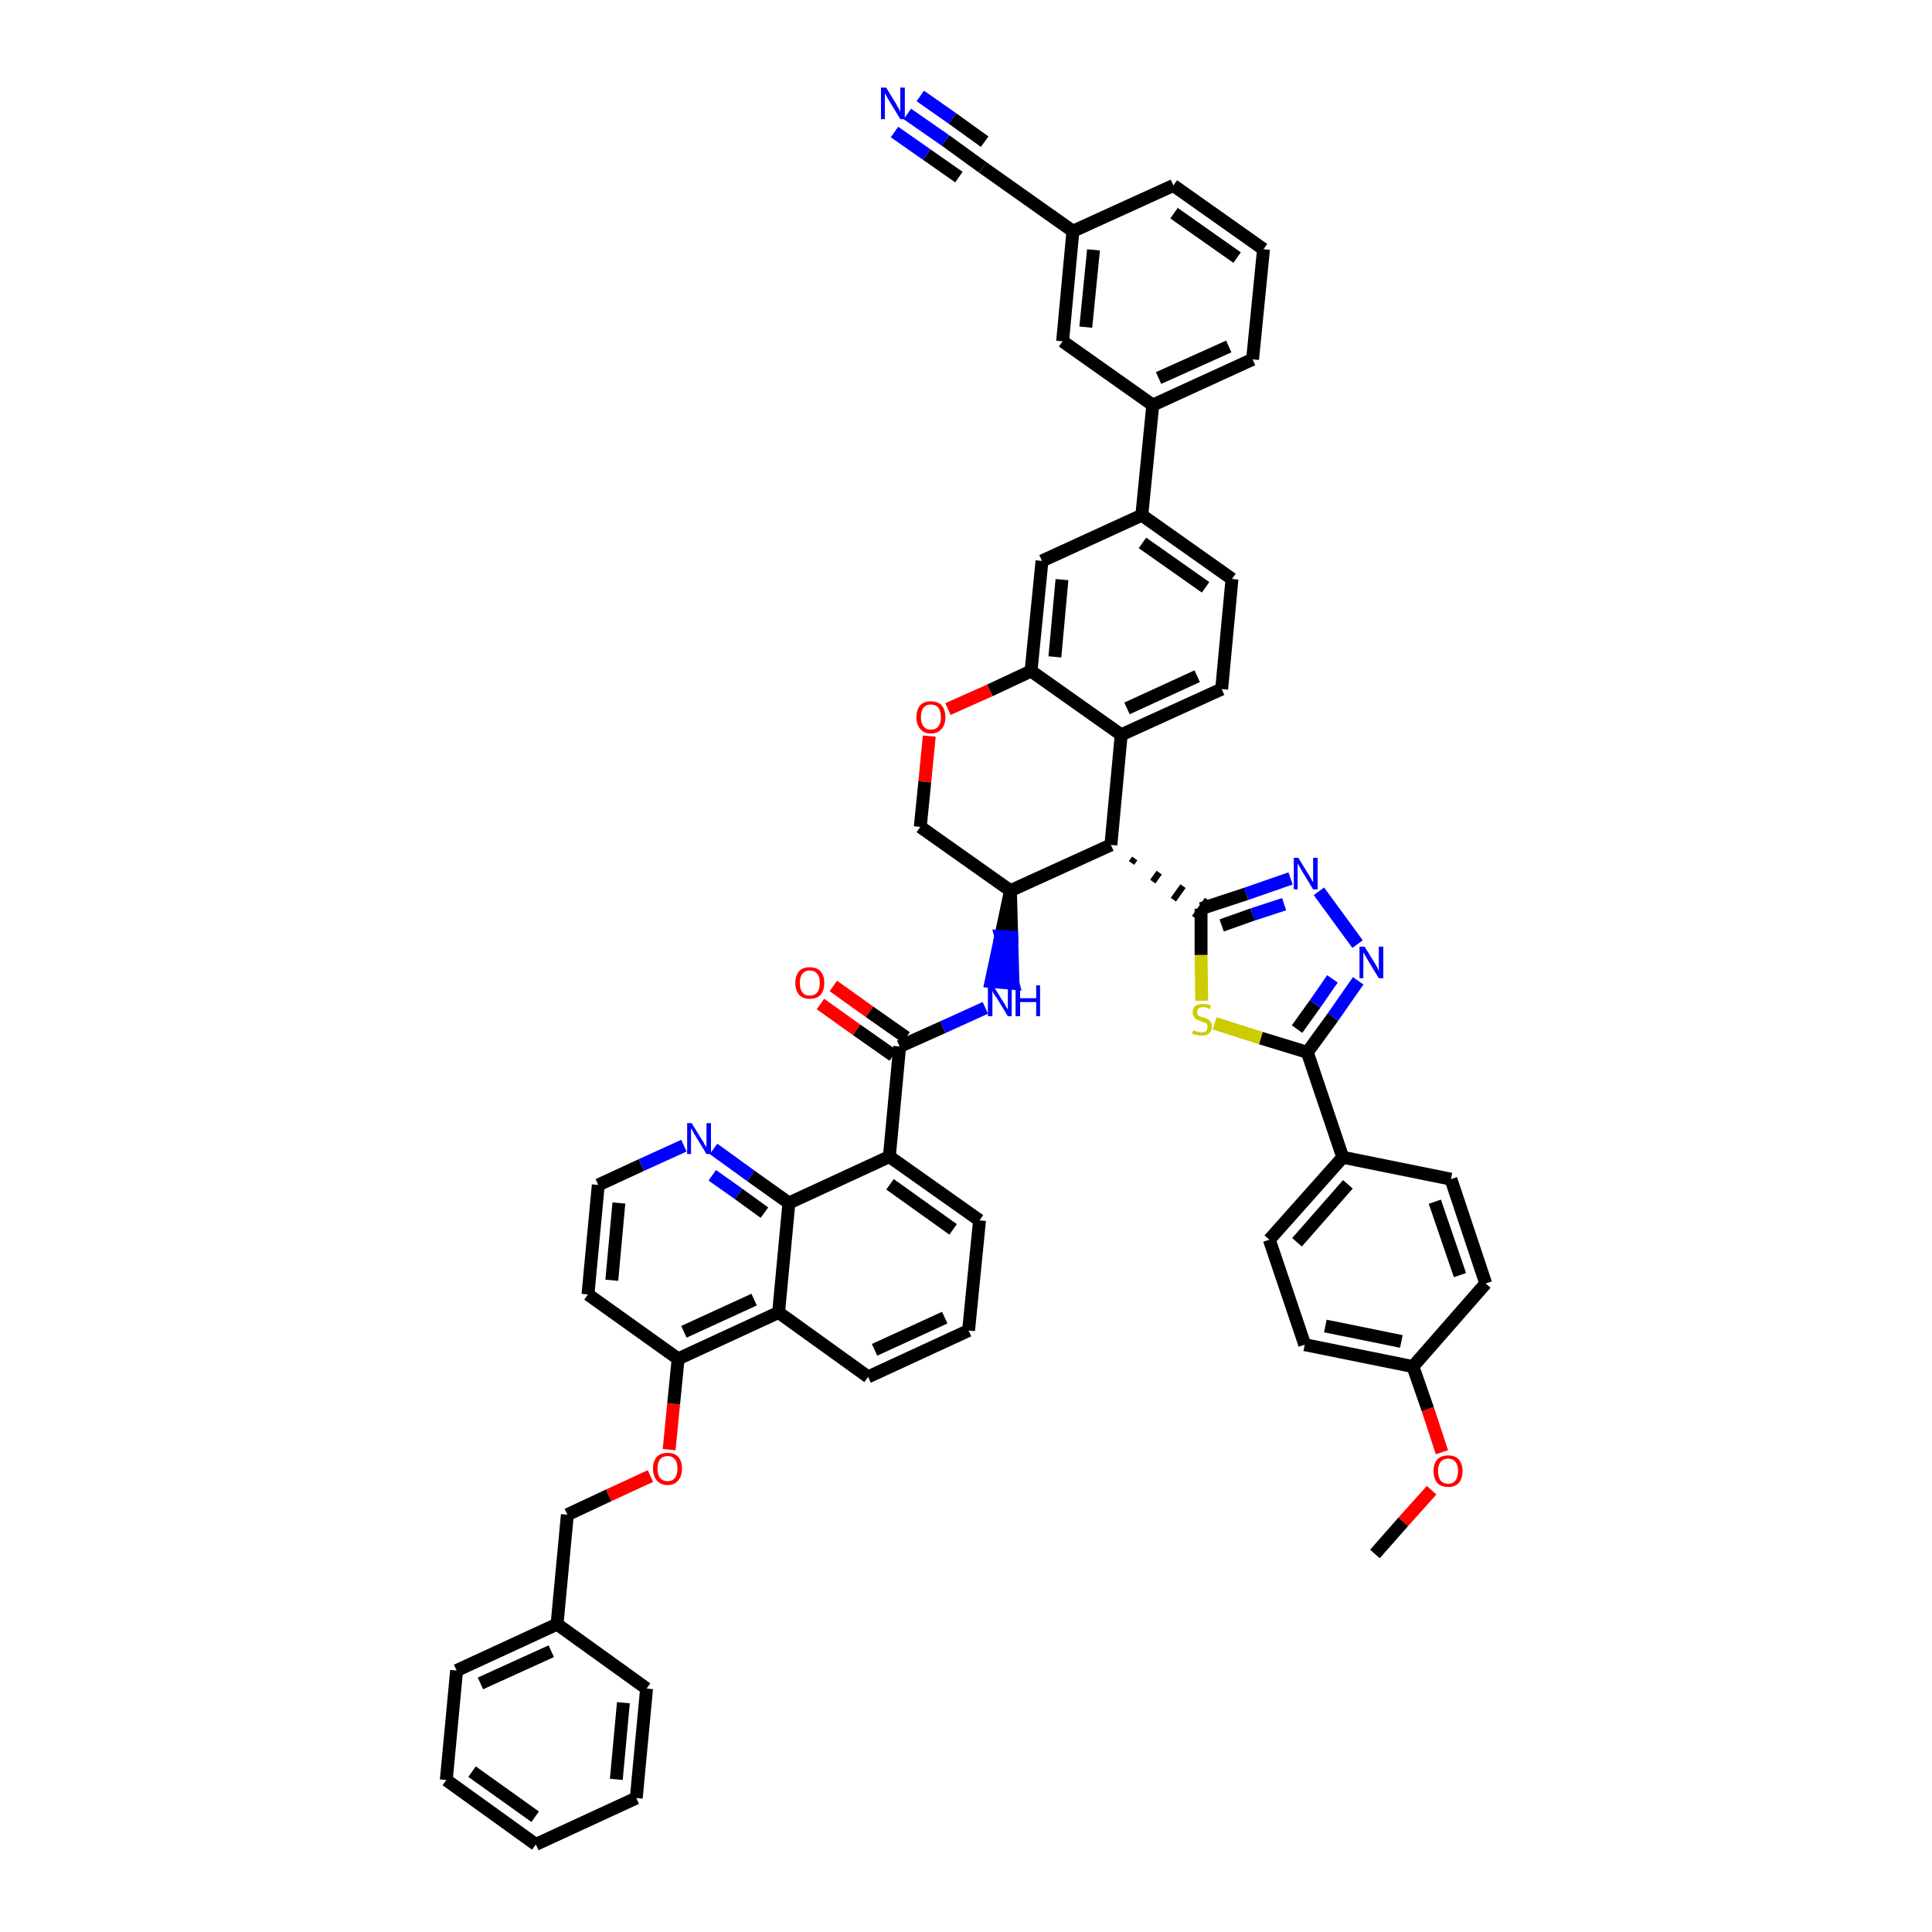 <?xml version='1.0' encoding='iso-8859-1'?>
<svg version='1.1' baseProfile='full'
              xmlns='http://www.w3.org/2000/svg'
                      xmlns:rdkit='http://www.rdkit.org/xml'
                      xmlns:xlink='http://www.w3.org/1999/xlink'
                  xml:space='preserve'
width='300px' height='300px' viewBox='0 0 300 300'>
<!-- END OF HEADER -->
<path class='bond-0 atom-0 atom-1' d='M 213.5,241.3 L 217.9,236.3' style='fill:none;fill-rule:evenodd;stroke:#000000;stroke-width:2.0px;stroke-linecap:butt;stroke-linejoin:miter;stroke-opacity:1' />
<path class='bond-0 atom-0 atom-1' d='M 217.9,236.3 L 222.3,231.4' style='fill:none;fill-rule:evenodd;stroke:#FF0000;stroke-width:2.0px;stroke-linecap:butt;stroke-linejoin:miter;stroke-opacity:1' />
<path class='bond-1 atom-1 atom-2' d='M 223.9,225.5 L 221.7,218.8' style='fill:none;fill-rule:evenodd;stroke:#FF0000;stroke-width:2.0px;stroke-linecap:butt;stroke-linejoin:miter;stroke-opacity:1' />
<path class='bond-1 atom-1 atom-2' d='M 221.7,218.8 L 219.4,212.2' style='fill:none;fill-rule:evenodd;stroke:#000000;stroke-width:2.0px;stroke-linecap:butt;stroke-linejoin:miter;stroke-opacity:1' />
<path class='bond-2 atom-2 atom-3' d='M 219.4,212.2 L 202.6,208.8' style='fill:none;fill-rule:evenodd;stroke:#000000;stroke-width:2.0px;stroke-linecap:butt;stroke-linejoin:miter;stroke-opacity:1' />
<path class='bond-2 atom-2 atom-3' d='M 217.6,208.3 L 205.8,205.9' style='fill:none;fill-rule:evenodd;stroke:#000000;stroke-width:2.0px;stroke-linecap:butt;stroke-linejoin:miter;stroke-opacity:1' />
<path class='bond-51 atom-51 atom-2' d='M 230.7,199.3 L 219.4,212.2' style='fill:none;fill-rule:evenodd;stroke:#000000;stroke-width:2.0px;stroke-linecap:butt;stroke-linejoin:miter;stroke-opacity:1' />
<path class='bond-3 atom-3 atom-4' d='M 202.6,208.8 L 197.1,192.5' style='fill:none;fill-rule:evenodd;stroke:#000000;stroke-width:2.0px;stroke-linecap:butt;stroke-linejoin:miter;stroke-opacity:1' />
<path class='bond-4 atom-4 atom-5' d='M 197.1,192.5 L 208.5,179.7' style='fill:none;fill-rule:evenodd;stroke:#000000;stroke-width:2.0px;stroke-linecap:butt;stroke-linejoin:miter;stroke-opacity:1' />
<path class='bond-4 atom-4 atom-5' d='M 201.4,192.9 L 209.3,183.9' style='fill:none;fill-rule:evenodd;stroke:#000000;stroke-width:2.0px;stroke-linecap:butt;stroke-linejoin:miter;stroke-opacity:1' />
<path class='bond-5 atom-5 atom-6' d='M 208.5,179.7 L 203.0,163.4' style='fill:none;fill-rule:evenodd;stroke:#000000;stroke-width:2.0px;stroke-linecap:butt;stroke-linejoin:miter;stroke-opacity:1' />
<path class='bond-49 atom-5 atom-50' d='M 208.5,179.7 L 225.3,183.1' style='fill:none;fill-rule:evenodd;stroke:#000000;stroke-width:2.0px;stroke-linecap:butt;stroke-linejoin:miter;stroke-opacity:1' />
<path class='bond-6 atom-6 atom-7' d='M 203.0,163.4 L 207.0,157.9' style='fill:none;fill-rule:evenodd;stroke:#000000;stroke-width:2.0px;stroke-linecap:butt;stroke-linejoin:miter;stroke-opacity:1' />
<path class='bond-6 atom-6 atom-7' d='M 207.0,157.9 L 210.9,152.3' style='fill:none;fill-rule:evenodd;stroke:#0000FF;stroke-width:2.0px;stroke-linecap:butt;stroke-linejoin:miter;stroke-opacity:1' />
<path class='bond-6 atom-6 atom-7' d='M 201.4,159.8 L 204.2,155.9' style='fill:none;fill-rule:evenodd;stroke:#000000;stroke-width:2.0px;stroke-linecap:butt;stroke-linejoin:miter;stroke-opacity:1' />
<path class='bond-6 atom-6 atom-7' d='M 204.2,155.9 L 206.9,152.0' style='fill:none;fill-rule:evenodd;stroke:#0000FF;stroke-width:2.0px;stroke-linecap:butt;stroke-linejoin:miter;stroke-opacity:1' />
<path class='bond-52 atom-49 atom-6' d='M 188.6,158.9 L 195.8,161.2' style='fill:none;fill-rule:evenodd;stroke:#CCCC00;stroke-width:2.0px;stroke-linecap:butt;stroke-linejoin:miter;stroke-opacity:1' />
<path class='bond-52 atom-49 atom-6' d='M 195.8,161.2 L 203.0,163.4' style='fill:none;fill-rule:evenodd;stroke:#000000;stroke-width:2.0px;stroke-linecap:butt;stroke-linejoin:miter;stroke-opacity:1' />
<path class='bond-7 atom-7 atom-8' d='M 210.8,146.6 L 204.8,138.4' style='fill:none;fill-rule:evenodd;stroke:#0000FF;stroke-width:2.0px;stroke-linecap:butt;stroke-linejoin:miter;stroke-opacity:1' />
<path class='bond-8 atom-8 atom-9' d='M 200.4,136.4 L 193.5,138.8' style='fill:none;fill-rule:evenodd;stroke:#0000FF;stroke-width:2.0px;stroke-linecap:butt;stroke-linejoin:miter;stroke-opacity:1' />
<path class='bond-8 atom-8 atom-9' d='M 193.5,138.8 L 186.5,141.1' style='fill:none;fill-rule:evenodd;stroke:#000000;stroke-width:2.0px;stroke-linecap:butt;stroke-linejoin:miter;stroke-opacity:1' />
<path class='bond-8 atom-8 atom-9' d='M 199.4,140.4 L 194.5,142.0' style='fill:none;fill-rule:evenodd;stroke:#0000FF;stroke-width:2.0px;stroke-linecap:butt;stroke-linejoin:miter;stroke-opacity:1' />
<path class='bond-8 atom-8 atom-9' d='M 194.5,142.0 L 189.7,143.7' style='fill:none;fill-rule:evenodd;stroke:#000000;stroke-width:2.0px;stroke-linecap:butt;stroke-linejoin:miter;stroke-opacity:1' />
<path class='bond-9 atom-10 atom-9' d='M 175.7,134.0 L 176.2,133.3' style='fill:none;fill-rule:evenodd;stroke:#000000;stroke-width:1.0px;stroke-linecap:butt;stroke-linejoin:miter;stroke-opacity:1' />
<path class='bond-9 atom-10 atom-9' d='M 179.0,136.9 L 180.0,135.5' style='fill:none;fill-rule:evenodd;stroke:#000000;stroke-width:1.0px;stroke-linecap:butt;stroke-linejoin:miter;stroke-opacity:1' />
<path class='bond-9 atom-10 atom-9' d='M 182.2,139.7 L 183.7,137.6' style='fill:none;fill-rule:evenodd;stroke:#000000;stroke-width:1.0px;stroke-linecap:butt;stroke-linejoin:miter;stroke-opacity:1' />
<path class='bond-9 atom-10 atom-9' d='M 185.5,142.5 L 187.5,139.7' style='fill:none;fill-rule:evenodd;stroke:#000000;stroke-width:1.0px;stroke-linecap:butt;stroke-linejoin:miter;stroke-opacity:1' />
<path class='bond-48 atom-9 atom-49' d='M 186.5,141.1 L 186.5,148.3' style='fill:none;fill-rule:evenodd;stroke:#000000;stroke-width:2.0px;stroke-linecap:butt;stroke-linejoin:miter;stroke-opacity:1' />
<path class='bond-48 atom-9 atom-49' d='M 186.5,148.3 L 186.6,155.4' style='fill:none;fill-rule:evenodd;stroke:#CCCC00;stroke-width:2.0px;stroke-linecap:butt;stroke-linejoin:miter;stroke-opacity:1' />
<path class='bond-10 atom-10 atom-11' d='M 172.5,131.2 L 174.1,114.1' style='fill:none;fill-rule:evenodd;stroke:#000000;stroke-width:2.0px;stroke-linecap:butt;stroke-linejoin:miter;stroke-opacity:1' />
<path class='bond-53 atom-27 atom-10' d='M 156.9,138.3 L 172.5,131.2' style='fill:none;fill-rule:evenodd;stroke:#000000;stroke-width:2.0px;stroke-linecap:butt;stroke-linejoin:miter;stroke-opacity:1' />
<path class='bond-11 atom-11 atom-12' d='M 174.1,114.1 L 189.7,107.0' style='fill:none;fill-rule:evenodd;stroke:#000000;stroke-width:2.0px;stroke-linecap:butt;stroke-linejoin:miter;stroke-opacity:1' />
<path class='bond-11 atom-11 atom-12' d='M 175.0,110.0 L 185.9,105.0' style='fill:none;fill-rule:evenodd;stroke:#000000;stroke-width:2.0px;stroke-linecap:butt;stroke-linejoin:miter;stroke-opacity:1' />
<path class='bond-55 atom-24 atom-11' d='M 160.1,104.2 L 174.1,114.1' style='fill:none;fill-rule:evenodd;stroke:#000000;stroke-width:2.0px;stroke-linecap:butt;stroke-linejoin:miter;stroke-opacity:1' />
<path class='bond-12 atom-12 atom-13' d='M 189.7,107.0 L 191.3,89.9' style='fill:none;fill-rule:evenodd;stroke:#000000;stroke-width:2.0px;stroke-linecap:butt;stroke-linejoin:miter;stroke-opacity:1' />
<path class='bond-13 atom-13 atom-14' d='M 191.3,89.9 L 177.3,80.0' style='fill:none;fill-rule:evenodd;stroke:#000000;stroke-width:2.0px;stroke-linecap:butt;stroke-linejoin:miter;stroke-opacity:1' />
<path class='bond-13 atom-13 atom-14' d='M 187.2,91.2 L 177.4,84.3' style='fill:none;fill-rule:evenodd;stroke:#000000;stroke-width:2.0px;stroke-linecap:butt;stroke-linejoin:miter;stroke-opacity:1' />
<path class='bond-14 atom-14 atom-15' d='M 177.3,80.0 L 179.0,62.9' style='fill:none;fill-rule:evenodd;stroke:#000000;stroke-width:2.0px;stroke-linecap:butt;stroke-linejoin:miter;stroke-opacity:1' />
<path class='bond-22 atom-14 atom-23' d='M 177.3,80.0 L 161.8,87.1' style='fill:none;fill-rule:evenodd;stroke:#000000;stroke-width:2.0px;stroke-linecap:butt;stroke-linejoin:miter;stroke-opacity:1' />
<path class='bond-15 atom-15 atom-16' d='M 179.0,62.9 L 194.5,55.8' style='fill:none;fill-rule:evenodd;stroke:#000000;stroke-width:2.0px;stroke-linecap:butt;stroke-linejoin:miter;stroke-opacity:1' />
<path class='bond-15 atom-15 atom-16' d='M 179.9,58.7 L 190.8,53.8' style='fill:none;fill-rule:evenodd;stroke:#000000;stroke-width:2.0px;stroke-linecap:butt;stroke-linejoin:miter;stroke-opacity:1' />
<path class='bond-57 atom-22 atom-15' d='M 165.0,53.0 L 179.0,62.9' style='fill:none;fill-rule:evenodd;stroke:#000000;stroke-width:2.0px;stroke-linecap:butt;stroke-linejoin:miter;stroke-opacity:1' />
<path class='bond-16 atom-16 atom-17' d='M 194.5,55.8 L 196.2,38.7' style='fill:none;fill-rule:evenodd;stroke:#000000;stroke-width:2.0px;stroke-linecap:butt;stroke-linejoin:miter;stroke-opacity:1' />
<path class='bond-17 atom-17 atom-18' d='M 196.2,38.7 L 182.2,28.8' style='fill:none;fill-rule:evenodd;stroke:#000000;stroke-width:2.0px;stroke-linecap:butt;stroke-linejoin:miter;stroke-opacity:1' />
<path class='bond-17 atom-17 atom-18' d='M 192.1,40.0 L 182.3,33.1' style='fill:none;fill-rule:evenodd;stroke:#000000;stroke-width:2.0px;stroke-linecap:butt;stroke-linejoin:miter;stroke-opacity:1' />
<path class='bond-18 atom-18 atom-19' d='M 182.2,28.8 L 166.6,35.9' style='fill:none;fill-rule:evenodd;stroke:#000000;stroke-width:2.0px;stroke-linecap:butt;stroke-linejoin:miter;stroke-opacity:1' />
<path class='bond-19 atom-19 atom-20' d='M 166.6,35.9 L 152.6,26.0' style='fill:none;fill-rule:evenodd;stroke:#000000;stroke-width:2.0px;stroke-linecap:butt;stroke-linejoin:miter;stroke-opacity:1' />
<path class='bond-21 atom-19 atom-22' d='M 166.6,35.9 L 165.0,53.0' style='fill:none;fill-rule:evenodd;stroke:#000000;stroke-width:2.0px;stroke-linecap:butt;stroke-linejoin:miter;stroke-opacity:1' />
<path class='bond-21 atom-19 atom-22' d='M 169.8,38.8 L 168.6,50.8' style='fill:none;fill-rule:evenodd;stroke:#000000;stroke-width:2.0px;stroke-linecap:butt;stroke-linejoin:miter;stroke-opacity:1' />
<path class='bond-20 atom-20 atom-21' d='M 152.6,26.0 L 146.8,21.8' style='fill:none;fill-rule:evenodd;stroke:#000000;stroke-width:2.0px;stroke-linecap:butt;stroke-linejoin:miter;stroke-opacity:1' />
<path class='bond-20 atom-20 atom-21' d='M 146.8,21.8 L 140.9,17.7' style='fill:none;fill-rule:evenodd;stroke:#0000FF;stroke-width:2.0px;stroke-linecap:butt;stroke-linejoin:miter;stroke-opacity:1' />
<path class='bond-20 atom-20 atom-21' d='M 152.9,22.0 L 147.9,18.4' style='fill:none;fill-rule:evenodd;stroke:#000000;stroke-width:2.0px;stroke-linecap:butt;stroke-linejoin:miter;stroke-opacity:1' />
<path class='bond-20 atom-20 atom-21' d='M 147.9,18.4 L 142.9,14.9' style='fill:none;fill-rule:evenodd;stroke:#0000FF;stroke-width:2.0px;stroke-linecap:butt;stroke-linejoin:miter;stroke-opacity:1' />
<path class='bond-20 atom-20 atom-21' d='M 148.9,27.5 L 143.9,24.0' style='fill:none;fill-rule:evenodd;stroke:#000000;stroke-width:2.0px;stroke-linecap:butt;stroke-linejoin:miter;stroke-opacity:1' />
<path class='bond-20 atom-20 atom-21' d='M 143.9,24.0 L 138.9,20.5' style='fill:none;fill-rule:evenodd;stroke:#0000FF;stroke-width:2.0px;stroke-linecap:butt;stroke-linejoin:miter;stroke-opacity:1' />
<path class='bond-23 atom-23 atom-24' d='M 161.8,87.1 L 160.1,104.2' style='fill:none;fill-rule:evenodd;stroke:#000000;stroke-width:2.0px;stroke-linecap:butt;stroke-linejoin:miter;stroke-opacity:1' />
<path class='bond-23 atom-23 atom-24' d='M 164.9,90.0 L 163.8,102.0' style='fill:none;fill-rule:evenodd;stroke:#000000;stroke-width:2.0px;stroke-linecap:butt;stroke-linejoin:miter;stroke-opacity:1' />
<path class='bond-24 atom-24 atom-25' d='M 160.1,104.2 L 153.7,107.2' style='fill:none;fill-rule:evenodd;stroke:#000000;stroke-width:2.0px;stroke-linecap:butt;stroke-linejoin:miter;stroke-opacity:1' />
<path class='bond-24 atom-24 atom-25' d='M 153.7,107.2 L 147.2,110.1' style='fill:none;fill-rule:evenodd;stroke:#FF0000;stroke-width:2.0px;stroke-linecap:butt;stroke-linejoin:miter;stroke-opacity:1' />
<path class='bond-25 atom-25 atom-26' d='M 144.3,114.3 L 143.6,121.4' style='fill:none;fill-rule:evenodd;stroke:#FF0000;stroke-width:2.0px;stroke-linecap:butt;stroke-linejoin:miter;stroke-opacity:1' />
<path class='bond-25 atom-25 atom-26' d='M 143.6,121.4 L 142.9,128.4' style='fill:none;fill-rule:evenodd;stroke:#000000;stroke-width:2.0px;stroke-linecap:butt;stroke-linejoin:miter;stroke-opacity:1' />
<path class='bond-26 atom-26 atom-27' d='M 142.9,128.4 L 156.9,138.3' style='fill:none;fill-rule:evenodd;stroke:#000000;stroke-width:2.0px;stroke-linecap:butt;stroke-linejoin:miter;stroke-opacity:1' />
<path class='bond-27 atom-27 atom-28' d='M 156.9,138.3 L 155.4,145.4 L 157.1,145.5 Z' style='fill:#000000;fill-rule:evenodd;fill-opacity:1;stroke:#000000;stroke-width:2.0px;stroke-linecap:butt;stroke-linejoin:miter;stroke-opacity:1;' />
<path class='bond-27 atom-27 atom-28' d='M 155.4,145.4 L 157.3,152.7 L 153.9,152.4 Z' style='fill:#0000FF;fill-rule:evenodd;fill-opacity:1;stroke:#0000FF;stroke-width:2.0px;stroke-linecap:butt;stroke-linejoin:miter;stroke-opacity:1;' />
<path class='bond-27 atom-27 atom-28' d='M 155.4,145.4 L 157.1,145.5 L 157.3,152.7 Z' style='fill:#0000FF;fill-rule:evenodd;fill-opacity:1;stroke:#0000FF;stroke-width:2.0px;stroke-linecap:butt;stroke-linejoin:miter;stroke-opacity:1;' />
<path class='bond-28 atom-28 atom-29' d='M 153.0,156.5 L 146.4,159.5' style='fill:none;fill-rule:evenodd;stroke:#0000FF;stroke-width:2.0px;stroke-linecap:butt;stroke-linejoin:miter;stroke-opacity:1' />
<path class='bond-28 atom-28 atom-29' d='M 146.4,159.5 L 139.7,162.5' style='fill:none;fill-rule:evenodd;stroke:#000000;stroke-width:2.0px;stroke-linecap:butt;stroke-linejoin:miter;stroke-opacity:1' />
<path class='bond-29 atom-29 atom-30' d='M 140.7,161.1 L 135.0,157.1' style='fill:none;fill-rule:evenodd;stroke:#000000;stroke-width:2.0px;stroke-linecap:butt;stroke-linejoin:miter;stroke-opacity:1' />
<path class='bond-29 atom-29 atom-30' d='M 135.0,157.1 L 129.4,153.1' style='fill:none;fill-rule:evenodd;stroke:#FF0000;stroke-width:2.0px;stroke-linecap:butt;stroke-linejoin:miter;stroke-opacity:1' />
<path class='bond-29 atom-29 atom-30' d='M 138.7,163.9 L 133.0,159.9' style='fill:none;fill-rule:evenodd;stroke:#000000;stroke-width:2.0px;stroke-linecap:butt;stroke-linejoin:miter;stroke-opacity:1' />
<path class='bond-29 atom-29 atom-30' d='M 133.0,159.9 L 127.4,155.9' style='fill:none;fill-rule:evenodd;stroke:#FF0000;stroke-width:2.0px;stroke-linecap:butt;stroke-linejoin:miter;stroke-opacity:1' />
<path class='bond-30 atom-29 atom-31' d='M 139.7,162.5 L 138.1,179.6' style='fill:none;fill-rule:evenodd;stroke:#000000;stroke-width:2.0px;stroke-linecap:butt;stroke-linejoin:miter;stroke-opacity:1' />
<path class='bond-31 atom-31 atom-32' d='M 138.1,179.6 L 152.1,189.5' style='fill:none;fill-rule:evenodd;stroke:#000000;stroke-width:2.0px;stroke-linecap:butt;stroke-linejoin:miter;stroke-opacity:1' />
<path class='bond-31 atom-31 atom-32' d='M 138.2,183.9 L 148.0,190.9' style='fill:none;fill-rule:evenodd;stroke:#000000;stroke-width:2.0px;stroke-linecap:butt;stroke-linejoin:miter;stroke-opacity:1' />
<path class='bond-54 atom-48 atom-31' d='M 122.5,186.8 L 138.1,179.6' style='fill:none;fill-rule:evenodd;stroke:#000000;stroke-width:2.0px;stroke-linecap:butt;stroke-linejoin:miter;stroke-opacity:1' />
<path class='bond-32 atom-32 atom-33' d='M 152.1,189.5 L 150.4,206.6' style='fill:none;fill-rule:evenodd;stroke:#000000;stroke-width:2.0px;stroke-linecap:butt;stroke-linejoin:miter;stroke-opacity:1' />
<path class='bond-33 atom-33 atom-34' d='M 150.4,206.6 L 134.8,213.8' style='fill:none;fill-rule:evenodd;stroke:#000000;stroke-width:2.0px;stroke-linecap:butt;stroke-linejoin:miter;stroke-opacity:1' />
<path class='bond-33 atom-33 atom-34' d='M 146.7,204.6 L 135.8,209.6' style='fill:none;fill-rule:evenodd;stroke:#000000;stroke-width:2.0px;stroke-linecap:butt;stroke-linejoin:miter;stroke-opacity:1' />
<path class='bond-34 atom-34 atom-35' d='M 134.8,213.8 L 120.9,203.8' style='fill:none;fill-rule:evenodd;stroke:#000000;stroke-width:2.0px;stroke-linecap:butt;stroke-linejoin:miter;stroke-opacity:1' />
<path class='bond-35 atom-35 atom-36' d='M 120.9,203.8 L 105.3,211.0' style='fill:none;fill-rule:evenodd;stroke:#000000;stroke-width:2.0px;stroke-linecap:butt;stroke-linejoin:miter;stroke-opacity:1' />
<path class='bond-35 atom-35 atom-36' d='M 117.1,201.8 L 106.2,206.8' style='fill:none;fill-rule:evenodd;stroke:#000000;stroke-width:2.0px;stroke-linecap:butt;stroke-linejoin:miter;stroke-opacity:1' />
<path class='bond-56 atom-48 atom-35' d='M 122.5,186.8 L 120.9,203.8' style='fill:none;fill-rule:evenodd;stroke:#000000;stroke-width:2.0px;stroke-linecap:butt;stroke-linejoin:miter;stroke-opacity:1' />
<path class='bond-36 atom-36 atom-37' d='M 105.3,211.0 L 104.6,218.0' style='fill:none;fill-rule:evenodd;stroke:#000000;stroke-width:2.0px;stroke-linecap:butt;stroke-linejoin:miter;stroke-opacity:1' />
<path class='bond-36 atom-36 atom-37' d='M 104.6,218.0 L 103.9,225.1' style='fill:none;fill-rule:evenodd;stroke:#FF0000;stroke-width:2.0px;stroke-linecap:butt;stroke-linejoin:miter;stroke-opacity:1' />
<path class='bond-44 atom-36 atom-45' d='M 105.3,211.0 L 91.3,201.0' style='fill:none;fill-rule:evenodd;stroke:#000000;stroke-width:2.0px;stroke-linecap:butt;stroke-linejoin:miter;stroke-opacity:1' />
<path class='bond-37 atom-37 atom-38' d='M 101.0,229.2 L 94.5,232.2' style='fill:none;fill-rule:evenodd;stroke:#FF0000;stroke-width:2.0px;stroke-linecap:butt;stroke-linejoin:miter;stroke-opacity:1' />
<path class='bond-37 atom-37 atom-38' d='M 94.5,232.2 L 88.1,235.2' style='fill:none;fill-rule:evenodd;stroke:#000000;stroke-width:2.0px;stroke-linecap:butt;stroke-linejoin:miter;stroke-opacity:1' />
<path class='bond-38 atom-38 atom-39' d='M 88.1,235.2 L 86.5,252.2' style='fill:none;fill-rule:evenodd;stroke:#000000;stroke-width:2.0px;stroke-linecap:butt;stroke-linejoin:miter;stroke-opacity:1' />
<path class='bond-39 atom-39 atom-40' d='M 86.5,252.2 L 70.9,259.4' style='fill:none;fill-rule:evenodd;stroke:#000000;stroke-width:2.0px;stroke-linecap:butt;stroke-linejoin:miter;stroke-opacity:1' />
<path class='bond-39 atom-39 atom-40' d='M 85.6,256.4 L 74.6,261.4' style='fill:none;fill-rule:evenodd;stroke:#000000;stroke-width:2.0px;stroke-linecap:butt;stroke-linejoin:miter;stroke-opacity:1' />
<path class='bond-58 atom-44 atom-39' d='M 100.4,262.2 L 86.5,252.2' style='fill:none;fill-rule:evenodd;stroke:#000000;stroke-width:2.0px;stroke-linecap:butt;stroke-linejoin:miter;stroke-opacity:1' />
<path class='bond-40 atom-40 atom-41' d='M 70.9,259.4 L 69.3,276.4' style='fill:none;fill-rule:evenodd;stroke:#000000;stroke-width:2.0px;stroke-linecap:butt;stroke-linejoin:miter;stroke-opacity:1' />
<path class='bond-41 atom-41 atom-42' d='M 69.3,276.4 L 83.2,286.4' style='fill:none;fill-rule:evenodd;stroke:#000000;stroke-width:2.0px;stroke-linecap:butt;stroke-linejoin:miter;stroke-opacity:1' />
<path class='bond-41 atom-41 atom-42' d='M 73.3,275.1 L 83.1,282.1' style='fill:none;fill-rule:evenodd;stroke:#000000;stroke-width:2.0px;stroke-linecap:butt;stroke-linejoin:miter;stroke-opacity:1' />
<path class='bond-42 atom-42 atom-43' d='M 83.2,286.4 L 98.8,279.2' style='fill:none;fill-rule:evenodd;stroke:#000000;stroke-width:2.0px;stroke-linecap:butt;stroke-linejoin:miter;stroke-opacity:1' />
<path class='bond-43 atom-43 atom-44' d='M 98.8,279.2 L 100.4,262.2' style='fill:none;fill-rule:evenodd;stroke:#000000;stroke-width:2.0px;stroke-linecap:butt;stroke-linejoin:miter;stroke-opacity:1' />
<path class='bond-43 atom-43 atom-44' d='M 95.7,276.3 L 96.8,264.4' style='fill:none;fill-rule:evenodd;stroke:#000000;stroke-width:2.0px;stroke-linecap:butt;stroke-linejoin:miter;stroke-opacity:1' />
<path class='bond-45 atom-45 atom-46' d='M 91.3,201.0 L 92.9,184.0' style='fill:none;fill-rule:evenodd;stroke:#000000;stroke-width:2.0px;stroke-linecap:butt;stroke-linejoin:miter;stroke-opacity:1' />
<path class='bond-45 atom-45 atom-46' d='M 95.0,198.8 L 96.1,186.8' style='fill:none;fill-rule:evenodd;stroke:#000000;stroke-width:2.0px;stroke-linecap:butt;stroke-linejoin:miter;stroke-opacity:1' />
<path class='bond-46 atom-46 atom-47' d='M 92.9,184.0 L 99.6,180.9' style='fill:none;fill-rule:evenodd;stroke:#000000;stroke-width:2.0px;stroke-linecap:butt;stroke-linejoin:miter;stroke-opacity:1' />
<path class='bond-46 atom-46 atom-47' d='M 99.6,180.9 L 106.2,177.9' style='fill:none;fill-rule:evenodd;stroke:#0000FF;stroke-width:2.0px;stroke-linecap:butt;stroke-linejoin:miter;stroke-opacity:1' />
<path class='bond-47 atom-47 atom-48' d='M 110.8,178.4 L 116.6,182.6' style='fill:none;fill-rule:evenodd;stroke:#0000FF;stroke-width:2.0px;stroke-linecap:butt;stroke-linejoin:miter;stroke-opacity:1' />
<path class='bond-47 atom-47 atom-48' d='M 116.6,182.6 L 122.5,186.8' style='fill:none;fill-rule:evenodd;stroke:#000000;stroke-width:2.0px;stroke-linecap:butt;stroke-linejoin:miter;stroke-opacity:1' />
<path class='bond-47 atom-47 atom-48' d='M 110.6,182.5 L 114.7,185.4' style='fill:none;fill-rule:evenodd;stroke:#0000FF;stroke-width:2.0px;stroke-linecap:butt;stroke-linejoin:miter;stroke-opacity:1' />
<path class='bond-47 atom-47 atom-48' d='M 114.7,185.4 L 118.7,188.3' style='fill:none;fill-rule:evenodd;stroke:#000000;stroke-width:2.0px;stroke-linecap:butt;stroke-linejoin:miter;stroke-opacity:1' />
<path class='bond-50 atom-50 atom-51' d='M 225.3,183.1 L 230.7,199.3' style='fill:none;fill-rule:evenodd;stroke:#000000;stroke-width:2.0px;stroke-linecap:butt;stroke-linejoin:miter;stroke-opacity:1' />
<path class='bond-50 atom-50 atom-51' d='M 222.8,186.6 L 226.7,198.0' style='fill:none;fill-rule:evenodd;stroke:#000000;stroke-width:2.0px;stroke-linecap:butt;stroke-linejoin:miter;stroke-opacity:1' />
<path  class='atom-1' d='M 222.6 228.4
Q 222.6 227.3, 223.2 226.6
Q 223.8 226.0, 224.9 226.0
Q 225.9 226.0, 226.5 226.6
Q 227.1 227.3, 227.1 228.4
Q 227.1 229.6, 226.5 230.3
Q 225.9 230.9, 224.9 230.9
Q 223.8 230.9, 223.2 230.3
Q 222.6 229.6, 222.6 228.4
M 224.9 230.4
Q 225.6 230.4, 226.0 229.9
Q 226.4 229.4, 226.4 228.4
Q 226.4 227.5, 226.0 227.0
Q 225.6 226.5, 224.9 226.5
Q 224.1 226.5, 223.7 227.0
Q 223.3 227.5, 223.3 228.4
Q 223.3 229.4, 223.7 229.9
Q 224.1 230.4, 224.9 230.4
' fill='#FF0000'/>
<path  class='atom-7' d='M 211.9 147.0
L 213.5 149.6
Q 213.6 149.8, 213.9 150.3
Q 214.1 150.8, 214.1 150.8
L 214.1 147.0
L 214.8 147.0
L 214.8 151.9
L 214.1 151.9
L 212.4 149.1
Q 212.2 148.7, 212.0 148.4
Q 211.8 148.0, 211.7 147.9
L 211.7 151.9
L 211.1 151.9
L 211.1 147.0
L 211.9 147.0
' fill='#0000FF'/>
<path  class='atom-8' d='M 201.6 133.2
L 203.2 135.8
Q 203.4 136.1, 203.6 136.5
Q 203.9 137.0, 203.9 137.0
L 203.9 133.2
L 204.6 133.2
L 204.6 138.1
L 203.9 138.1
L 202.2 135.3
Q 202.0 135.0, 201.8 134.6
Q 201.6 134.2, 201.5 134.1
L 201.5 138.1
L 200.9 138.1
L 200.9 133.2
L 201.6 133.2
' fill='#0000FF'/>
<path  class='atom-21' d='M 137.6 13.6
L 139.2 16.2
Q 139.3 16.5, 139.6 16.9
Q 139.8 17.4, 139.8 17.4
L 139.8 13.6
L 140.5 13.6
L 140.5 18.5
L 139.8 18.5
L 138.1 15.7
Q 137.9 15.4, 137.7 15.0
Q 137.5 14.6, 137.4 14.5
L 137.4 18.5
L 136.8 18.5
L 136.8 13.6
L 137.6 13.6
' fill='#0000FF'/>
<path  class='atom-25' d='M 142.3 111.4
Q 142.3 110.2, 142.9 109.5
Q 143.5 108.9, 144.5 108.9
Q 145.6 108.9, 146.2 109.5
Q 146.8 110.2, 146.8 111.4
Q 146.8 112.5, 146.2 113.2
Q 145.6 113.9, 144.5 113.9
Q 143.5 113.9, 142.9 113.2
Q 142.3 112.5, 142.3 111.4
M 144.5 113.3
Q 145.3 113.3, 145.7 112.8
Q 146.1 112.3, 146.1 111.4
Q 146.1 110.4, 145.7 109.9
Q 145.3 109.4, 144.5 109.4
Q 143.8 109.4, 143.4 109.9
Q 143.0 110.4, 143.0 111.4
Q 143.0 112.3, 143.4 112.8
Q 143.8 113.3, 144.5 113.3
' fill='#FF0000'/>
<path  class='atom-28' d='M 154.2 153.0
L 155.8 155.6
Q 156.0 155.8, 156.2 156.3
Q 156.5 156.7, 156.5 156.8
L 156.5 153.0
L 157.1 153.0
L 157.1 157.8
L 156.5 157.8
L 154.8 155.0
Q 154.6 154.7, 154.3 154.3
Q 154.1 153.9, 154.1 153.8
L 154.1 157.8
L 153.4 157.8
L 153.4 153.0
L 154.2 153.0
' fill='#0000FF'/>
<path  class='atom-28' d='M 157.7 153.0
L 158.4 153.0
L 158.4 155.0
L 160.9 155.0
L 160.9 153.0
L 161.5 153.0
L 161.5 157.8
L 160.9 157.8
L 160.9 155.6
L 158.4 155.6
L 158.4 157.8
L 157.7 157.8
L 157.7 153.0
' fill='#0000FF'/>
<path  class='atom-30' d='M 123.5 152.6
Q 123.5 151.5, 124.1 150.8
Q 124.6 150.2, 125.7 150.2
Q 126.8 150.2, 127.4 150.8
Q 128.0 151.5, 128.0 152.6
Q 128.0 153.8, 127.4 154.5
Q 126.8 155.1, 125.7 155.1
Q 124.7 155.1, 124.1 154.5
Q 123.5 153.8, 123.5 152.6
M 125.7 154.6
Q 126.5 154.6, 126.9 154.1
Q 127.3 153.6, 127.3 152.6
Q 127.3 151.7, 126.9 151.2
Q 126.5 150.7, 125.7 150.7
Q 125.0 150.7, 124.6 151.2
Q 124.2 151.7, 124.2 152.6
Q 124.2 153.6, 124.6 154.1
Q 125.0 154.6, 125.7 154.6
' fill='#FF0000'/>
<path  class='atom-37' d='M 101.4 228.0
Q 101.4 226.9, 102.0 226.2
Q 102.6 225.6, 103.7 225.6
Q 104.7 225.6, 105.3 226.2
Q 105.9 226.9, 105.9 228.0
Q 105.9 229.2, 105.3 229.9
Q 104.7 230.6, 103.7 230.6
Q 102.6 230.6, 102.0 229.9
Q 101.4 229.2, 101.4 228.0
M 103.7 230.0
Q 104.4 230.0, 104.8 229.5
Q 105.2 229.0, 105.2 228.0
Q 105.2 227.1, 104.8 226.6
Q 104.4 226.1, 103.7 226.1
Q 102.9 226.1, 102.5 226.6
Q 102.1 227.1, 102.1 228.0
Q 102.1 229.0, 102.5 229.5
Q 102.9 230.0, 103.7 230.0
' fill='#FF0000'/>
<path  class='atom-47' d='M 107.4 174.4
L 109.0 177.0
Q 109.2 177.2, 109.4 177.7
Q 109.7 178.1, 109.7 178.2
L 109.7 174.4
L 110.4 174.4
L 110.4 179.2
L 109.7 179.2
L 108.0 176.4
Q 107.8 176.1, 107.6 175.7
Q 107.4 175.3, 107.3 175.2
L 107.3 179.2
L 106.7 179.2
L 106.7 174.4
L 107.4 174.4
' fill='#0000FF'/>
<path  class='atom-49' d='M 185.3 160.0
Q 185.3 160.0, 185.6 160.1
Q 185.8 160.2, 186.0 160.2
Q 186.3 160.3, 186.5 160.3
Q 187.0 160.3, 187.3 160.1
Q 187.5 159.8, 187.5 159.4
Q 187.5 159.2, 187.4 159.0
Q 187.3 158.8, 187.0 158.8
Q 186.8 158.7, 186.5 158.6
Q 186.1 158.4, 185.8 158.3
Q 185.6 158.2, 185.4 157.9
Q 185.2 157.7, 185.2 157.2
Q 185.2 156.6, 185.6 156.2
Q 186.0 155.9, 186.8 155.9
Q 187.4 155.9, 188.0 156.1
L 187.9 156.7
Q 187.3 156.4, 186.9 156.4
Q 186.4 156.4, 186.1 156.6
Q 185.9 156.8, 185.9 157.1
Q 185.9 157.4, 186.0 157.6
Q 186.1 157.7, 186.3 157.8
Q 186.5 157.9, 186.9 158.0
Q 187.3 158.1, 187.6 158.3
Q 187.8 158.4, 188.0 158.7
Q 188.2 159.0, 188.2 159.4
Q 188.2 160.1, 187.7 160.5
Q 187.3 160.8, 186.6 160.8
Q 186.1 160.8, 185.8 160.7
Q 185.5 160.7, 185.1 160.5
L 185.3 160.0
' fill='#CCCC00'/>
</svg>
